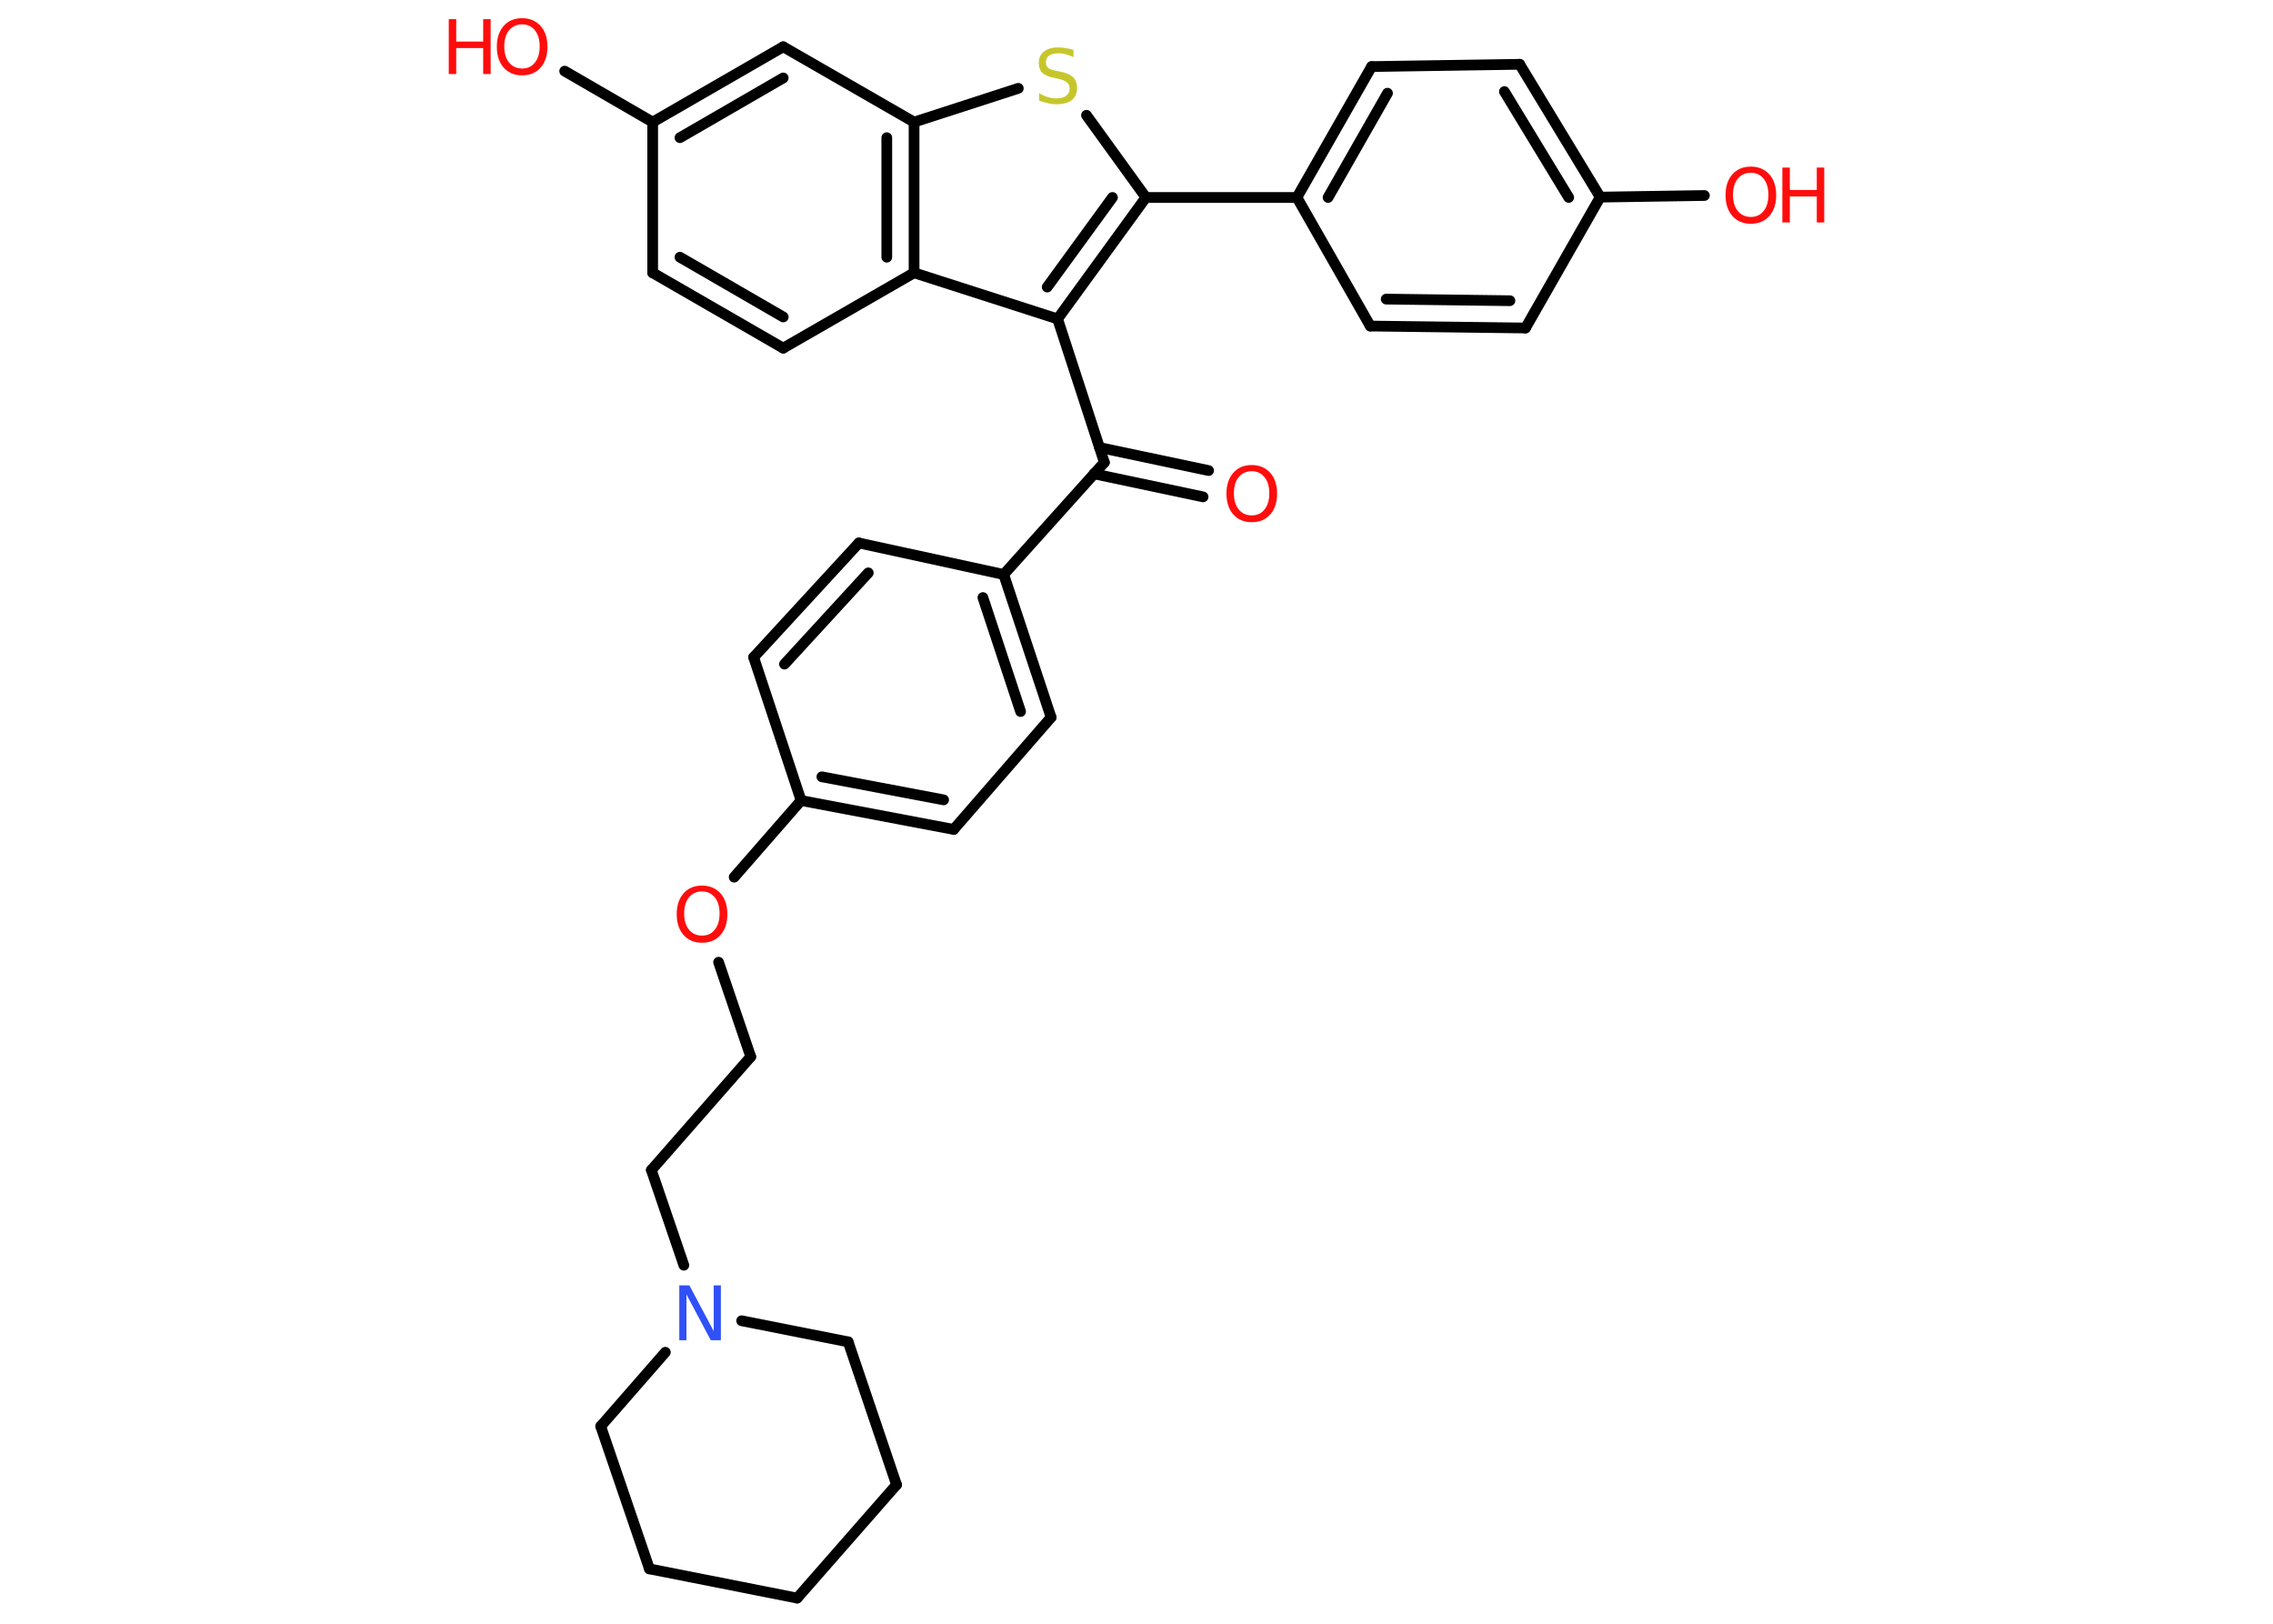 <?xml version='1.0' encoding='UTF-8'?>
<!DOCTYPE svg PUBLIC "-//W3C//DTD SVG 1.1//EN" "http://www.w3.org/Graphics/SVG/1.1/DTD/svg11.dtd">
<svg version='1.2' xmlns='http://www.w3.org/2000/svg' xmlns:xlink='http://www.w3.org/1999/xlink' width='70.0mm' height='50.0mm' viewBox='0 0 70.0 50.0'>
  <desc>Generated by the Chemistry Development Kit (http://github.com/cdk)</desc>
  <g stroke-linecap='round' stroke-linejoin='round' stroke='#000000' stroke-width='.33' fill='#FF0D0D'>
    <rect x='.0' y='.0' width='70.0' height='50.0' fill='#FFFFFF' stroke='none'/>
    <g id='mol1' class='mol'>
      <line id='mol1bnd1' class='bond' x1='52.49' y1='6.02' x2='49.28' y2='6.07'/>
      <g id='mol1bnd2' class='bond'>
        <line x1='49.28' y1='6.07' x2='46.8' y2='1.98'/>
        <line x1='48.31' y1='6.08' x2='46.33' y2='2.82'/>
      </g>
      <line id='mol1bnd3' class='bond' x1='46.8' y1='1.98' x2='42.24' y2='2.05'/>
      <g id='mol1bnd4' class='bond'>
        <line x1='42.24' y1='2.05' x2='39.94' y2='6.08'/>
        <line x1='42.73' y1='2.87' x2='40.9' y2='6.08'/>
      </g>
      <line id='mol1bnd5' class='bond' x1='39.94' y1='6.08' x2='42.2' y2='10.04'/>
      <g id='mol1bnd6' class='bond'>
        <line x1='42.2' y1='10.04' x2='46.98' y2='10.1'/>
        <line x1='42.69' y1='9.21' x2='46.5' y2='9.26'/>
      </g>
      <line id='mol1bnd7' class='bond' x1='49.28' y1='6.07' x2='46.98' y2='10.1'/>
      <line id='mol1bnd8' class='bond' x1='39.94' y1='6.08' x2='35.29' y2='6.08'/>
      <g id='mol1bnd9' class='bond'>
        <line x1='32.57' y1='9.82' x2='35.29' y2='6.08'/>
        <line x1='32.25' y1='8.84' x2='34.26' y2='6.08'/>
      </g>
      <line id='mol1bnd10' class='bond' x1='32.57' y1='9.82' x2='34.01' y2='14.24'/>
      <g id='mol1bnd11' class='bond'>
        <line x1='33.86' y1='13.78' x2='37.22' y2='14.49'/>
        <line x1='33.69' y1='14.59' x2='37.05' y2='15.3'/>
      </g>
      <line id='mol1bnd12' class='bond' x1='34.01' y1='14.24' x2='30.91' y2='17.69'/>
      <g id='mol1bnd13' class='bond'>
        <line x1='32.37' y1='22.09' x2='30.91' y2='17.69'/>
        <line x1='31.43' y1='21.91' x2='30.27' y2='18.4'/>
      </g>
      <line id='mol1bnd14' class='bond' x1='32.37' y1='22.09' x2='29.37' y2='25.54'/>
      <g id='mol1bnd15' class='bond'>
        <line x1='24.67' y1='24.65' x2='29.37' y2='25.54'/>
        <line x1='25.31' y1='23.92' x2='29.06' y2='24.63'/>
      </g>
      <line id='mol1bnd16' class='bond' x1='24.67' y1='24.65' x2='22.61' y2='27.01'/>
      <line id='mol1bnd17' class='bond' x1='22.13' y1='29.63' x2='23.12' y2='32.54'/>
      <line id='mol1bnd18' class='bond' x1='23.12' y1='32.54' x2='20.06' y2='36.03'/>
      <line id='mol1bnd19' class='bond' x1='20.06' y1='36.03' x2='21.06' y2='38.96'/>
      <line id='mol1bnd20' class='bond' x1='22.84' y1='40.67' x2='26.12' y2='41.32'/>
      <line id='mol1bnd21' class='bond' x1='26.12' y1='41.32' x2='27.61' y2='45.72'/>
      <line id='mol1bnd22' class='bond' x1='27.61' y1='45.72' x2='24.55' y2='49.21'/>
      <line id='mol1bnd23' class='bond' x1='24.55' y1='49.21' x2='20.0' y2='48.31'/>
      <line id='mol1bnd24' class='bond' x1='20.0' y1='48.31' x2='18.5' y2='43.92'/>
      <line id='mol1bnd25' class='bond' x1='20.49' y1='41.64' x2='18.5' y2='43.92'/>
      <line id='mol1bnd26' class='bond' x1='24.67' y1='24.65' x2='23.21' y2='20.24'/>
      <g id='mol1bnd27' class='bond'>
        <line x1='26.45' y1='16.72' x2='23.21' y2='20.24'/>
        <line x1='26.74' y1='17.64' x2='24.16' y2='20.45'/>
      </g>
      <line id='mol1bnd28' class='bond' x1='30.91' y1='17.69' x2='26.45' y2='16.72'/>
      <line id='mol1bnd29' class='bond' x1='32.57' y1='9.82' x2='28.15' y2='8.4'/>
      <g id='mol1bnd30' class='bond'>
        <line x1='28.15' y1='8.4' x2='28.15' y2='3.76'/>
        <line x1='27.31' y1='7.92' x2='27.31' y2='4.24'/>
      </g>
      <line id='mol1bnd31' class='bond' x1='28.15' y1='3.76' x2='31.36' y2='2.72'/>
      <line id='mol1bnd32' class='bond' x1='35.29' y1='6.08' x2='33.46' y2='3.55'/>
      <line id='mol1bnd33' class='bond' x1='28.15' y1='3.76' x2='24.12' y2='1.44'/>
      <g id='mol1bnd34' class='bond'>
        <line x1='24.12' y1='1.44' x2='20.1' y2='3.76'/>
        <line x1='24.12' y1='2.4' x2='20.94' y2='4.24'/>
      </g>
      <line id='mol1bnd35' class='bond' x1='20.1' y1='3.76' x2='17.39' y2='2.19'/>
      <line id='mol1bnd36' class='bond' x1='20.1' y1='3.76' x2='20.1' y2='8.4'/>
      <g id='mol1bnd37' class='bond'>
        <line x1='20.1' y1='8.4' x2='24.12' y2='10.72'/>
        <line x1='20.94' y1='7.92' x2='24.12' y2='9.76'/>
      </g>
      <line id='mol1bnd38' class='bond' x1='28.15' y1='8.4' x2='24.12' y2='10.72'/>
      <g id='mol1atm1' class='atom'>
        <path d='M53.92 5.32q-.25 .0 -.4 .18q-.15 .18 -.15 .5q.0 .32 .15 .5q.15 .18 .4 .18q.25 .0 .39 -.18q.15 -.18 .15 -.5q.0 -.32 -.15 -.5q-.15 -.18 -.39 -.18zM53.92 5.13q.35 .0 .57 .24q.21 .24 .21 .64q.0 .4 -.21 .64q-.21 .24 -.57 .24q-.36 .0 -.57 -.24q-.21 -.24 -.21 -.64q.0 -.4 .21 -.64q.21 -.24 .57 -.24z' stroke='none'/>
        <path d='M54.89 5.16h.23v.69h.83v-.69h.23v1.69h-.23v-.8h-.83v.8h-.23v-1.69z' stroke='none'/>
      </g>
      <path id='mol1atm11' class='atom' d='M38.55 14.51q-.25 .0 -.4 .18q-.15 .18 -.15 .5q.0 .32 .15 .5q.15 .18 .4 .18q.25 .0 .39 -.18q.15 -.18 .15 -.5q.0 -.32 -.15 -.5q-.15 -.18 -.39 -.18zM38.55 14.32q.35 .0 .57 .24q.21 .24 .21 .64q.0 .4 -.21 .64q-.21 .24 -.57 .24q-.36 .0 -.57 -.24q-.21 -.24 -.21 -.64q.0 -.4 .21 -.64q.21 -.24 .57 -.24z' stroke='none'/>
      <path id='mol1atm16' class='atom' d='M21.62 27.45q-.25 .0 -.4 .18q-.15 .18 -.15 .5q.0 .32 .15 .5q.15 .18 .4 .18q.25 .0 .39 -.18q.15 -.18 .15 -.5q.0 -.32 -.15 -.5q-.15 -.18 -.39 -.18zM21.62 27.27q.35 .0 .57 .24q.21 .24 .21 .64q.0 .4 -.21 .64q-.21 .24 -.57 .24q-.36 .0 -.57 -.24q-.21 -.24 -.21 -.64q.0 -.4 .21 -.64q.21 -.24 .57 -.24z' stroke='none'/>
      <path id='mol1atm19' class='atom' d='M20.92 39.58h.31l.75 1.41v-1.41h.22v1.69h-.31l-.75 -1.41v1.41h-.22v-1.69z' stroke='none' fill='#3050F8'/>
      <path id='mol1atm29' class='atom' d='M33.06 1.54v.22q-.13 -.06 -.24 -.09q-.12 -.03 -.22 -.03q-.19 .0 -.29 .07q-.1 .07 -.1 .21q.0 .11 .07 .17q.07 .06 .25 .09l.14 .03q.25 .05 .38 .17q.12 .12 .12 .33q.0 .24 -.16 .37q-.16 .13 -.48 .13q-.12 .0 -.25 -.03q-.13 -.03 -.28 -.08v-.23q.14 .08 .27 .12q.13 .04 .26 .04q.2 .0 .3 -.08q.11 -.08 .11 -.22q.0 -.13 -.08 -.19q-.08 -.07 -.25 -.11l-.14 -.03q-.26 -.05 -.37 -.16q-.11 -.11 -.11 -.3q.0 -.23 .16 -.35q.16 -.13 .43 -.13q.12 .0 .24 .02q.12 .02 .25 .06z' stroke='none' fill='#C6C62C'/>
      <g id='mol1atm32' class='atom'>
        <path d='M16.08 .75q-.25 .0 -.4 .18q-.15 .18 -.15 .5q.0 .32 .15 .5q.15 .18 .4 .18q.25 .0 .39 -.18q.15 -.18 .15 -.5q.0 -.32 -.15 -.5q-.15 -.18 -.39 -.18zM16.08 .56q.35 .0 .57 .24q.21 .24 .21 .64q.0 .4 -.21 .64q-.21 .24 -.57 .24q-.36 .0 -.57 -.24q-.21 -.24 -.21 -.64q.0 -.4 .21 -.64q.21 -.24 .57 -.24z' stroke='none'/>
        <path d='M13.82 .59h.23v.69h.83v-.69h.23v1.69h-.23v-.8h-.83v.8h-.23v-1.69z' stroke='none'/>
      </g>
    </g>
  </g>
</svg>
